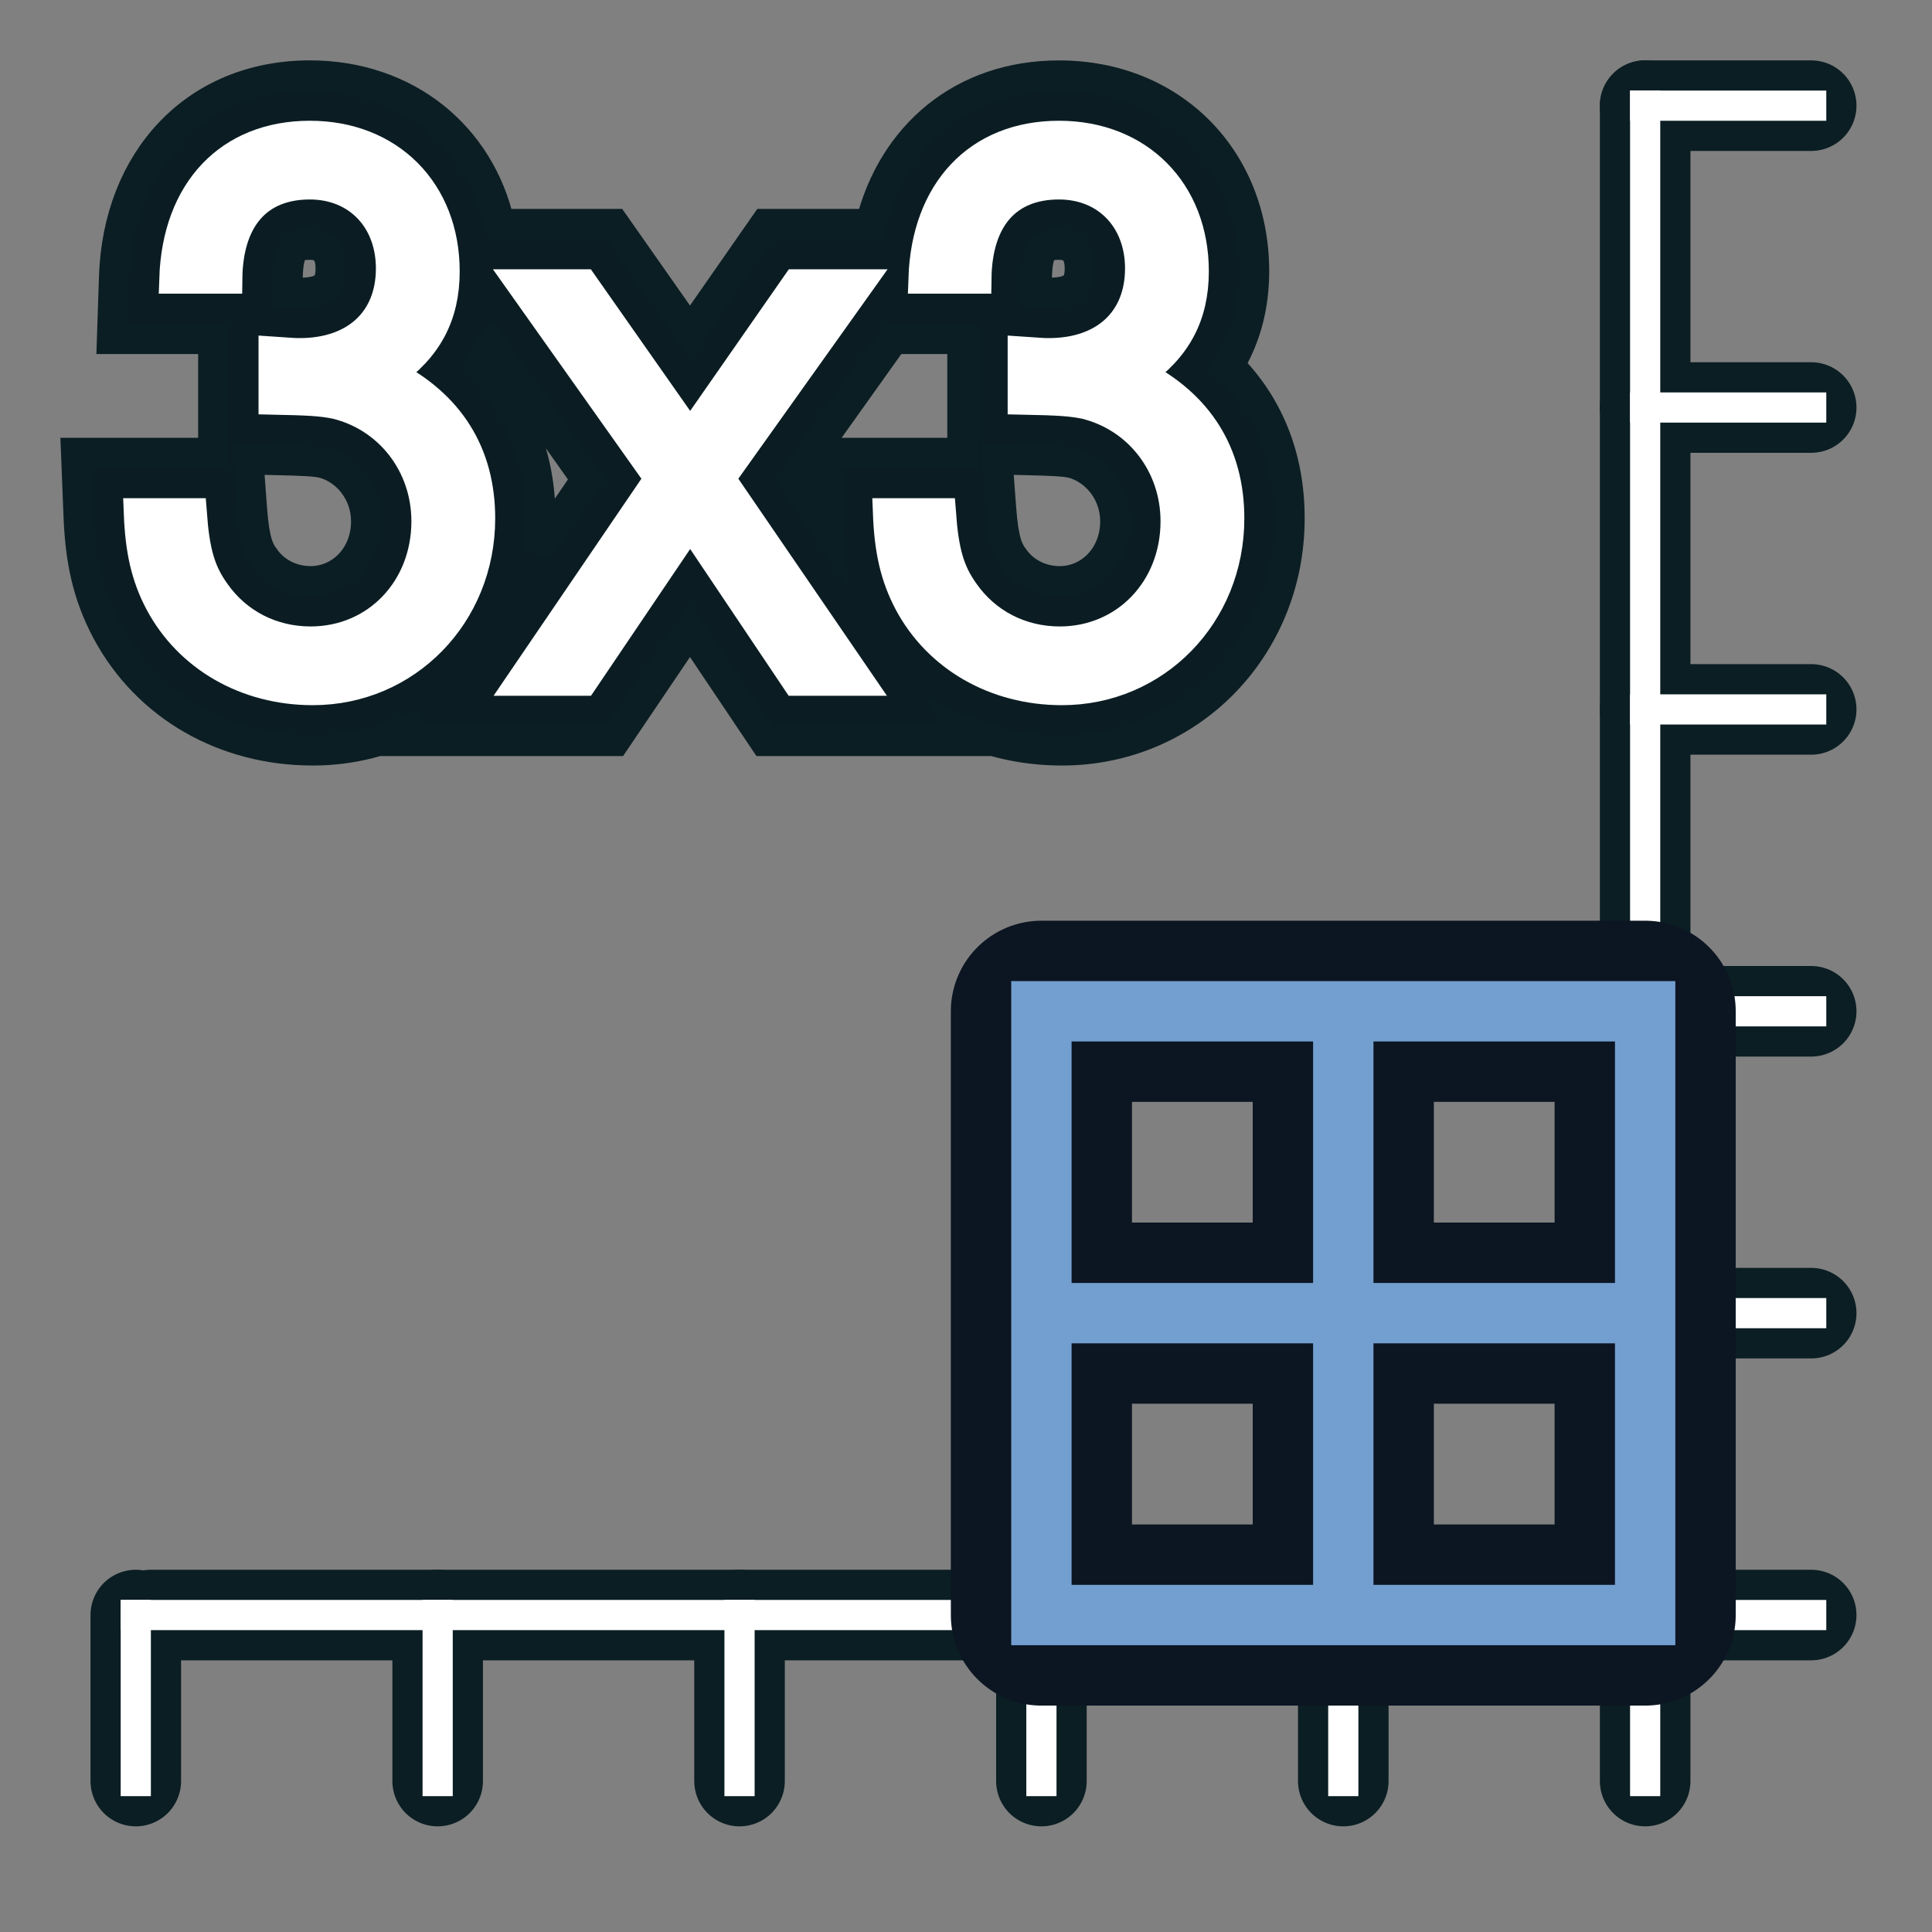 <?xml version="1.0" encoding="UTF-8" standalone="no"?>
<!-- Created with Inkscape (http://www.inkscape.org/) -->

<svg
   width="64"
   height="64"
   id="svg2869"
   version="1.1"
   viewBox="0 0 64 64"
   xmlns="http://www.w3.org/2000/svg"
   xmlns:svg="http://www.w3.org/2000/svg"
   xmlns:rdf="http://www.w3.org/1999/02/22-rdf-syntax-ns#"
   xmlns:cc="http://creativecommons.org/ns#"
   xmlns:dc="http://purl.org/dc/elements/1.1/">
  <rect x="0" y="0" width="64" height="64" fill="#808080" stroke="none"/>
  <defs
     id="defs2871">
    <linearGradient
       id="linearGradient5">
      <stop
         style="stop-color:#ef2929;stop-opacity:1;"
         offset="0"
         id="stop19" />
      <stop
         style="stop-color:#ef2929;stop-opacity:0;"
         offset="1"
         id="stop20" />
    </linearGradient>
    <linearGradient
       id="swatch18">
      <stop
         style="stop-color:#ef2929;stop-opacity:1;"
         offset="0"
         id="stop18" />
    </linearGradient>
    <linearGradient
       id="swatch15">
      <stop
         style="stop-color:#3d0000;stop-opacity:1;"
         offset="0"
         id="stop15" />
    </linearGradient>
    <linearGradient
       id="linearGradient5-1">
      <stop
         style="stop-color:#ef2929;stop-opacity:1;"
         offset="0"
         id="stop5" />
      <stop
         style="stop-color:#ef2929;stop-opacity:0;"
         offset="1"
         id="stop6" />
    </linearGradient>
    <linearGradient
       id="linearGradient3836-9">
      <stop
         style="stop-color:#a40000;stop-opacity:1"
         offset="0"
         id="stop3838-8" />
      <stop
         style="stop-color:#ef2929;stop-opacity:1"
         offset="1"
         id="stop3840-1" />
    </linearGradient>
    <linearGradient
       id="linearGradient3836-9-3">
      <stop
         style="stop-color:#a40000;stop-opacity:1"
         offset="0"
         id="stop3838-8-5" />
      <stop
         style="stop-color:#ef2929;stop-opacity:1"
         offset="1"
         id="stop3840-1-6" />
    </linearGradient>
    <linearGradient
       id="linearGradient2">
      <stop
         style="stop-color:#73d216;stop-opacity:1;"
         offset="0"
         id="stop1" />
      <stop
         style="stop-color:#8ae234;stop-opacity:1;"
         offset="1"
         id="stop2" />
    </linearGradient>
    <linearGradient
       id="linearGradient3836">
      <stop
         style="stop-color:#ad7fa8;stop-opacity:1"
         offset="0"
         id="stop3838" />
      <stop
         style="stop-color:#5c3566;stop-opacity:1"
         offset="1"
         id="stop3840" />
    </linearGradient>
    <linearGradient
       id="linearGradient3836-1">
      <stop
         style="stop-color:#729fcf;stop-opacity:1"
         offset="0"
         id="stop3838-9" />
      <stop
         style="stop-color:#204a87;stop-opacity:1"
         offset="1"
         id="stop3840-0" />
    </linearGradient>
    <linearGradient
       id="linearGradient3836-6">
      <stop
         style="stop-color:#ef2929;stop-opacity:1"
         offset="0"
         id="stop3838-91" />
      <stop
         style="stop-color:#a40000;stop-opacity:1"
         offset="1"
         id="stop3840-01" />
    </linearGradient>
    <clipPath
       clipPathUnits="userSpaceOnUse"
       id="clipPath1462">
      <path
         style="display:block;fill:#000000;fill-opacity:1;stroke:#000000;stroke-width:1px;stroke-linecap:butt;stroke-linejoin:miter;stroke-opacity:1"
         d="m 22,36 c 5.407,-1.906 10.878,-3.342 17,0 -0.422,6.469 -2.271,11.84 -7,15 C 24.173,45.351 23.112,40.679 22,36"
         id="path1464" />
    </clipPath>
    <linearGradient
       id="linearGradient3836-16">
      <stop
         style="stop-color:#729fcf;stop-opacity:1"
         offset="0"
         id="stop3838-86" />
      <stop
         style="stop-color:#204a87;stop-opacity:1"
         offset="1"
         id="stop3840-03" />
    </linearGradient>
    <clipPath
       clipPathUnits="userSpaceOnUse"
       id="clipath_lpe_path-effect11">
      <path
         style="display:block;fill:#000000;fill-opacity:1;stroke:#000000;stroke-width:1px;stroke-linecap:butt;stroke-linejoin:miter;stroke-opacity:1"
         d="m 22,36 c 5.407,-1.906 10.878,-3.342 17,0 -0.422,6.469 -2.271,11.84 -7,15 C 24.173,45.351 23.112,40.679 22,36"
         id="path11" />
    </clipPath>
  </defs>
  <g
     id="layer3"
     style="display:inline">
    <g
       id="g24"
       style="display:inline">
      <path
         style="font-size:24px;line-height:1.25;font-family:Evolventa;-inkscape-font-specification:'Evolventa, Normal';letter-spacing:0px;word-spacing:0px;fill:#0b1d23;fill-opacity:1;stroke:#0b1e23;stroke-opacity:1"
         d="m 6.971,0.24 c -3.805,0 -6.359,2.802 -6.486,6.662 L 0.416,8.969 H 3.77 v 3.775 h -4.543 l 0.082,2.078 c 0.056,1.438 0.282,2.59 0.928,3.814 1.337,2.507 3.914,3.963 6.83,3.963 1.29,0 2.491,-0.319 3.541,-0.879 l -0.387,0.566 h 6.859 l 2.484,-3.676 2.467,3.676 h 6.9 l -0.217,-0.316 c 0.972,0.41 2.044,0.629 3.168,0.629 4.238,0 7.543,-3.409 7.543,-7.688 0,-2.028 -0.694,-3.751 -2.006,-5.066 C 37.966,8.939 38.25,7.895 38.25,6.729 c 0,-3.733 -2.714,-6.488 -6.463,-6.488 -3.203,0 -5.513,1.99 -6.242,4.92 H 22.053 L 19.564,8.734 17.057,5.16 H 13.258 C 12.61,2.251 10.17,0.24 6.971,0.24 Z m 0,5.607 c 0.431,0 0.688,0.224 0.688,0.785 0,0.538 -0.197,0.807 -1.023,0.807 -0.086,0 -0.302,-0.017 -0.406,-0.023 L 6.234,6.992 C 6.247,5.934 6.495,5.848 6.971,5.848 Z m 24.816,0 c 0.431,0 0.688,0.224 0.688,0.785 0,0.538 -0.197,0.807 -1.023,0.807 -0.086,0 -0.302,-0.017 -0.406,-0.023 l 0.006,-0.424 C 31.064,5.934 31.311,5.848 31.787,5.848 Z M 26.305,8.969 h 2.281 v 3.775 h -4.543 l 0.082,2.078 c 0.007,0.174 0.025,0.333 0.037,0.5 l -1.168,-1.707 z m -13.344,0.178 3.168,4.469 -1.596,2.34 c 0.044,-0.342 0.076,-0.688 0.076,-1.043 0,-2.028 -0.694,-3.751 -2.006,-5.066 0.135,-0.225 0.255,-0.458 0.357,-0.699 z m -8.029,3.812 0.797,0.018 c 1.107,0.023 1.393,0.045 1.668,0.098 0.816,0.217 1.438,1.002 1.438,1.934 0,1.155 -0.843,1.984 -1.84,1.984 -0.639,0 -1.194,-0.3 -1.527,-0.777 l -0.006,-0.01 -0.008,-0.008 C 5.283,15.959 5.132,15.672 5.053,14.596 Z m 24.816,0 0.797,0.018 c 1.107,0.023 1.393,0.045 1.668,0.098 0.816,0.217 1.438,1.002 1.438,1.934 0,1.155 -0.843,1.984 -1.84,1.984 -0.639,0 -1.194,-0.3 -1.527,-0.777 l -0.006,-0.01 -0.008,-0.008 c -0.17,-0.238 -0.321,-0.525 -0.4,-1.602 z"
         id="path12"
         aria-label="3x3 "
         transform="translate(3.294,2.26)" />
      <path
         style="font-size:24px;line-height:1.25;font-family:Evolventa;-inkscape-font-specification:'Evolventa, Normal';letter-spacing:0px;word-spacing:0px;fill:#ffffff;stroke:#ffffff"
         d="m 7.528,9.228 c 0.024,-1.992 1.008,-3.12 2.736,-3.12 1.584,0 2.688,1.152 2.688,2.784 0,1.728 -1.176,2.808 -3.024,2.808 -0.144,0 -0.168,0 -0.864,-0.048 v 1.584 c 1.176,0.024 1.584,0.048 2.064,0.144 1.776,0.432 3,2.016 3,3.888 0,2.256 -1.656,3.984 -3.84,3.984 -1.296,0 -2.448,-0.6 -3.168,-1.632 -0.48,-0.672 -0.672,-1.32 -0.768,-2.616 h -1.752 c 0.048,1.224 0.24,2.088 0.696,2.952 0.96,1.8 2.856,2.904 5.064,2.904 3.096,0 5.544,-2.496 5.544,-5.688 0,-2.136 -1.008,-3.768 -3,-4.776 1.248,-0.864 1.824,-1.944 1.824,-3.408 0,-2.64 -1.824,-4.488 -4.464,-4.488 -2.664,0 -4.392,1.824 -4.488,4.728 z M 17.296,22.548 h 2.016 l 3.552,-5.256 3.528,5.256 h 2.04 l -4.584,-6.696 4.584,-6.432 h -2.04 l -3.528,5.064 -3.552,-5.064 h -2.016 l 4.56,6.432 z M 32.344,9.228 c 0.024,-1.992 1.008,-3.12 2.736,-3.12 1.584,0 2.688,1.152 2.688,2.784 0,1.728 -1.176,2.808 -3.024,2.808 -0.144,0 -0.168,0 -0.864,-0.048 v 1.584 c 1.176,0.024 1.584,0.048 2.064,0.144 1.776,0.432 3,2.016 3,3.888 0,2.256 -1.656,3.984 -3.84,3.984 -1.296,0 -2.448,-0.6 -3.168,-1.632 -0.48,-0.672 -0.672,-1.32 -0.768,-2.616 h -1.752 c 0.048,1.224 0.24,2.088 0.696,2.952 0.96,1.8 2.856,2.904 5.064,2.904 3.096,0 5.544,-2.496 5.544,-5.688 0,-2.136 -1.008,-3.768 -3,-4.776 1.248,-0.864 1.824,-1.944 1.824,-3.408 0,-2.64 -1.824,-4.488 -4.464,-4.488 -2.664,0 -4.392,1.824 -4.488,4.728 z"
         id="text3025"
         aria-label="3x3 " />
    </g>
    <g
       id="g36"
       style="display:inline;stroke:#0b1e23;stroke-width:3;stroke-linecap:round;stroke-linejoin:round;stroke-dasharray:none;stroke-opacity:1">
      <path
         style="fill:none;fill-rule:evenodd;stroke:#0b1e23;stroke-width:3;stroke-linecap:round;stroke-linejoin:round;stroke-dasharray:none;stroke-opacity:1"
         d="M 5,53.5 H 54.5"
         id="path31" />
      <path
         style="fill:none;fill-rule:evenodd;stroke:#0b1e23;stroke-width:3;stroke-linecap:round;stroke-linejoin:round;stroke-dasharray:none;stroke-opacity:1"
         d="M 4.498,53.5 V 59"
         id="path32" />
      <path
         style="fill:none;fill-rule:evenodd;stroke:#0b1e23;stroke-width:3;stroke-linecap:round;stroke-linejoin:round;stroke-dasharray:none;stroke-opacity:1"
         d="M 14.498,53.5 V 59"
         id="path33" />
      <path
         style="fill:none;fill-rule:evenodd;stroke:#0b1e23;stroke-width:3;stroke-linecap:round;stroke-linejoin:round;stroke-dasharray:none;stroke-opacity:1"
         d="M 24.498,53.5 V 59"
         id="path34" />
      <path
         style="fill:none;fill-rule:evenodd;stroke:#0b1e23;stroke-width:3;stroke-linecap:round;stroke-linejoin:round;stroke-dasharray:none;stroke-opacity:1"
         d="M 34.498,53.5 V 59"
         id="path35" />
      <path
         style="fill:none;fill-rule:evenodd;stroke:#0b1e23;stroke-width:3;stroke-linecap:round;stroke-linejoin:round;stroke-dasharray:none;stroke-opacity:1"
         d="M 44.498,53.5 V 59"
         id="path36" />
      <path
         style="fill:none;fill-rule:evenodd;stroke:#0b1e23;stroke-width:3;stroke-linecap:round;stroke-linejoin:round;stroke-dasharray:none;stroke-opacity:1"
         d="M 54.498,53.5 V 59"
         id="path65" />
    </g>
    <g
       id="g92"
       style="display:inline;stroke:#0b1e23;stroke-width:3;stroke-linecap:round;stroke-linejoin:round;stroke-dasharray:none;stroke-opacity:1"
       transform="rotate(-90,29.498,28.5)">
      <path
         style="fill:none;fill-rule:evenodd;stroke:#0b1e23;stroke-width:3;stroke-linecap:round;stroke-linejoin:round;stroke-dasharray:none;stroke-opacity:1"
         d="M 5,53.5 H 54.5"
         id="path86" />
      <path
         style="fill:none;fill-rule:evenodd;stroke:#0b1e23;stroke-width:3;stroke-linecap:round;stroke-linejoin:round;stroke-dasharray:none;stroke-opacity:1"
         d="M 4.498,53.5 V 59"
         id="path87" />
      <path
         style="fill:none;fill-rule:evenodd;stroke:#0b1e23;stroke-width:3;stroke-linecap:round;stroke-linejoin:round;stroke-dasharray:none;stroke-opacity:1"
         d="M 14.498,53.5 V 59"
         id="path88" />
      <path
         style="fill:none;fill-rule:evenodd;stroke:#0b1e23;stroke-width:3;stroke-linecap:round;stroke-linejoin:round;stroke-dasharray:none;stroke-opacity:1"
         d="M 24.498,53.5 V 59"
         id="path89" />
      <path
         style="fill:none;fill-rule:evenodd;stroke:#0b1e23;stroke-width:3;stroke-linecap:round;stroke-linejoin:round;stroke-dasharray:none;stroke-opacity:1"
         d="M 34.498,53.5 V 59"
         id="path90" />
      <path
         style="fill:none;fill-rule:evenodd;stroke:#0b1e23;stroke-width:3;stroke-linecap:round;stroke-linejoin:round;stroke-dasharray:none;stroke-opacity:1"
         d="M 44.498,53.5 V 59"
         id="path91" />
      <path
         style="fill:none;fill-rule:evenodd;stroke:#0b1e23;stroke-width:3;stroke-linecap:round;stroke-linejoin:round;stroke-dasharray:none;stroke-opacity:1"
         d="M 54.498,53.5 V 59"
         id="path92" />
    </g>
    <g
       id="g79"
       style="display:inline;stroke:#ffffff;stroke-linecap:square">
      <path
         style="fill:none;fill-rule:evenodd;stroke:#ffffff;stroke-width:1px;stroke-linecap:square;stroke-linejoin:miter;stroke-opacity:1"
         d="M 4.498,53.5 H 54.5"
         id="path73" />
      <path
         style="fill:none;fill-rule:evenodd;stroke:#ffffff;stroke-width:1px;stroke-linecap:square;stroke-linejoin:miter;stroke-opacity:1"
         d="M 4.498,53.5 V 59"
         id="path74" />
      <path
         style="fill:none;fill-rule:evenodd;stroke:#ffffff;stroke-width:1px;stroke-linecap:square;stroke-linejoin:miter;stroke-opacity:1"
         d="M 14.498,53.5 V 59"
         id="path75" />
      <path
         style="fill:none;fill-rule:evenodd;stroke:#ffffff;stroke-width:1px;stroke-linecap:square;stroke-linejoin:miter;stroke-opacity:1"
         d="M 24.498,53.5 V 59"
         id="path76" />
      <path
         style="fill:none;fill-rule:evenodd;stroke:#ffffff;stroke-width:1px;stroke-linecap:square;stroke-linejoin:miter;stroke-opacity:1"
         d="M 34.498,53.5 V 59"
         id="path77" />
      <path
         style="fill:none;fill-rule:evenodd;stroke:#ffffff;stroke-width:1px;stroke-linecap:square;stroke-linejoin:miter;stroke-opacity:1"
         d="M 44.498,53.5 V 59"
         id="path78" />
      <path
         style="fill:none;fill-rule:evenodd;stroke:#ffffff;stroke-width:1px;stroke-linecap:square;stroke-linejoin:miter;stroke-opacity:1"
         d="M 54.498,53.5 V 59"
         id="path79" />
    </g>
    <g
       id="g99"
       style="display:inline;stroke:#ffffff;stroke-linecap:square"
       transform="rotate(-90,29.498,28.5)">
      <path
         style="fill:none;fill-rule:evenodd;stroke:#ffffff;stroke-width:1px;stroke-linecap:square;stroke-linejoin:miter;stroke-opacity:1"
         d="M 4.498,53.5 H 54.5"
         id="path93" />
      <path
         style="fill:none;fill-rule:evenodd;stroke:#ffffff;stroke-width:1px;stroke-linecap:square;stroke-linejoin:miter;stroke-opacity:1"
         d="M 4.498,53.5 V 59"
         id="path94" />
      <path
         style="fill:none;fill-rule:evenodd;stroke:#ffffff;stroke-width:1px;stroke-linecap:square;stroke-linejoin:miter;stroke-opacity:1"
         d="M 14.498,53.5 V 59"
         id="path95" />
      <path
         style="fill:none;fill-rule:evenodd;stroke:#ffffff;stroke-width:1px;stroke-linecap:square;stroke-linejoin:miter;stroke-opacity:1"
         d="M 24.498,53.5 V 59"
         id="path96" />
      <path
         style="fill:none;fill-rule:evenodd;stroke:#ffffff;stroke-width:1px;stroke-linecap:square;stroke-linejoin:miter;stroke-opacity:1"
         d="M 34.498,53.5 V 59"
         id="path97" />
      <path
         style="fill:none;fill-rule:evenodd;stroke:#ffffff;stroke-width:1px;stroke-linecap:square;stroke-linejoin:miter;stroke-opacity:1"
         d="M 44.498,53.5 V 59"
         id="path98" />
      <path
         style="fill:none;fill-rule:evenodd;stroke:#ffffff;stroke-width:1px;stroke-linecap:square;stroke-linejoin:miter;stroke-opacity:1"
         d="M 54.498,53.5 V 59"
         id="path99" />
    </g>
    <g
       id="g117">
      <path
         id="path117"
         style="fill:none;fill-opacity:1;stroke:#0c1522;stroke-width:6;stroke-linecap:round;stroke-linejoin:round;stroke-dasharray:none;stroke-opacity:1"
         d="m 54.498,33.5 v 20 m -10,-20 v 20 m -10,-20 v 20 m 20,0 h -20 m 20,-10 h -20 m 20,-10 h -20" />
    </g>
    <g
       id="g112">
      <path
         id="path101"
         style="fill:none;fill-opacity:1;stroke:#729fcf;stroke-width:2;stroke-linecap:square;stroke-linejoin:miter;stroke-dasharray:none;stroke-opacity:1"
         d="m 54.498,43.5 h -20 m 20,-10 v 20 m -10,-20 v 20 m -10,-20 v 20 m 20,0 h -20 m 20,-20 h -20" />
    </g>
  </g>
</svg>

